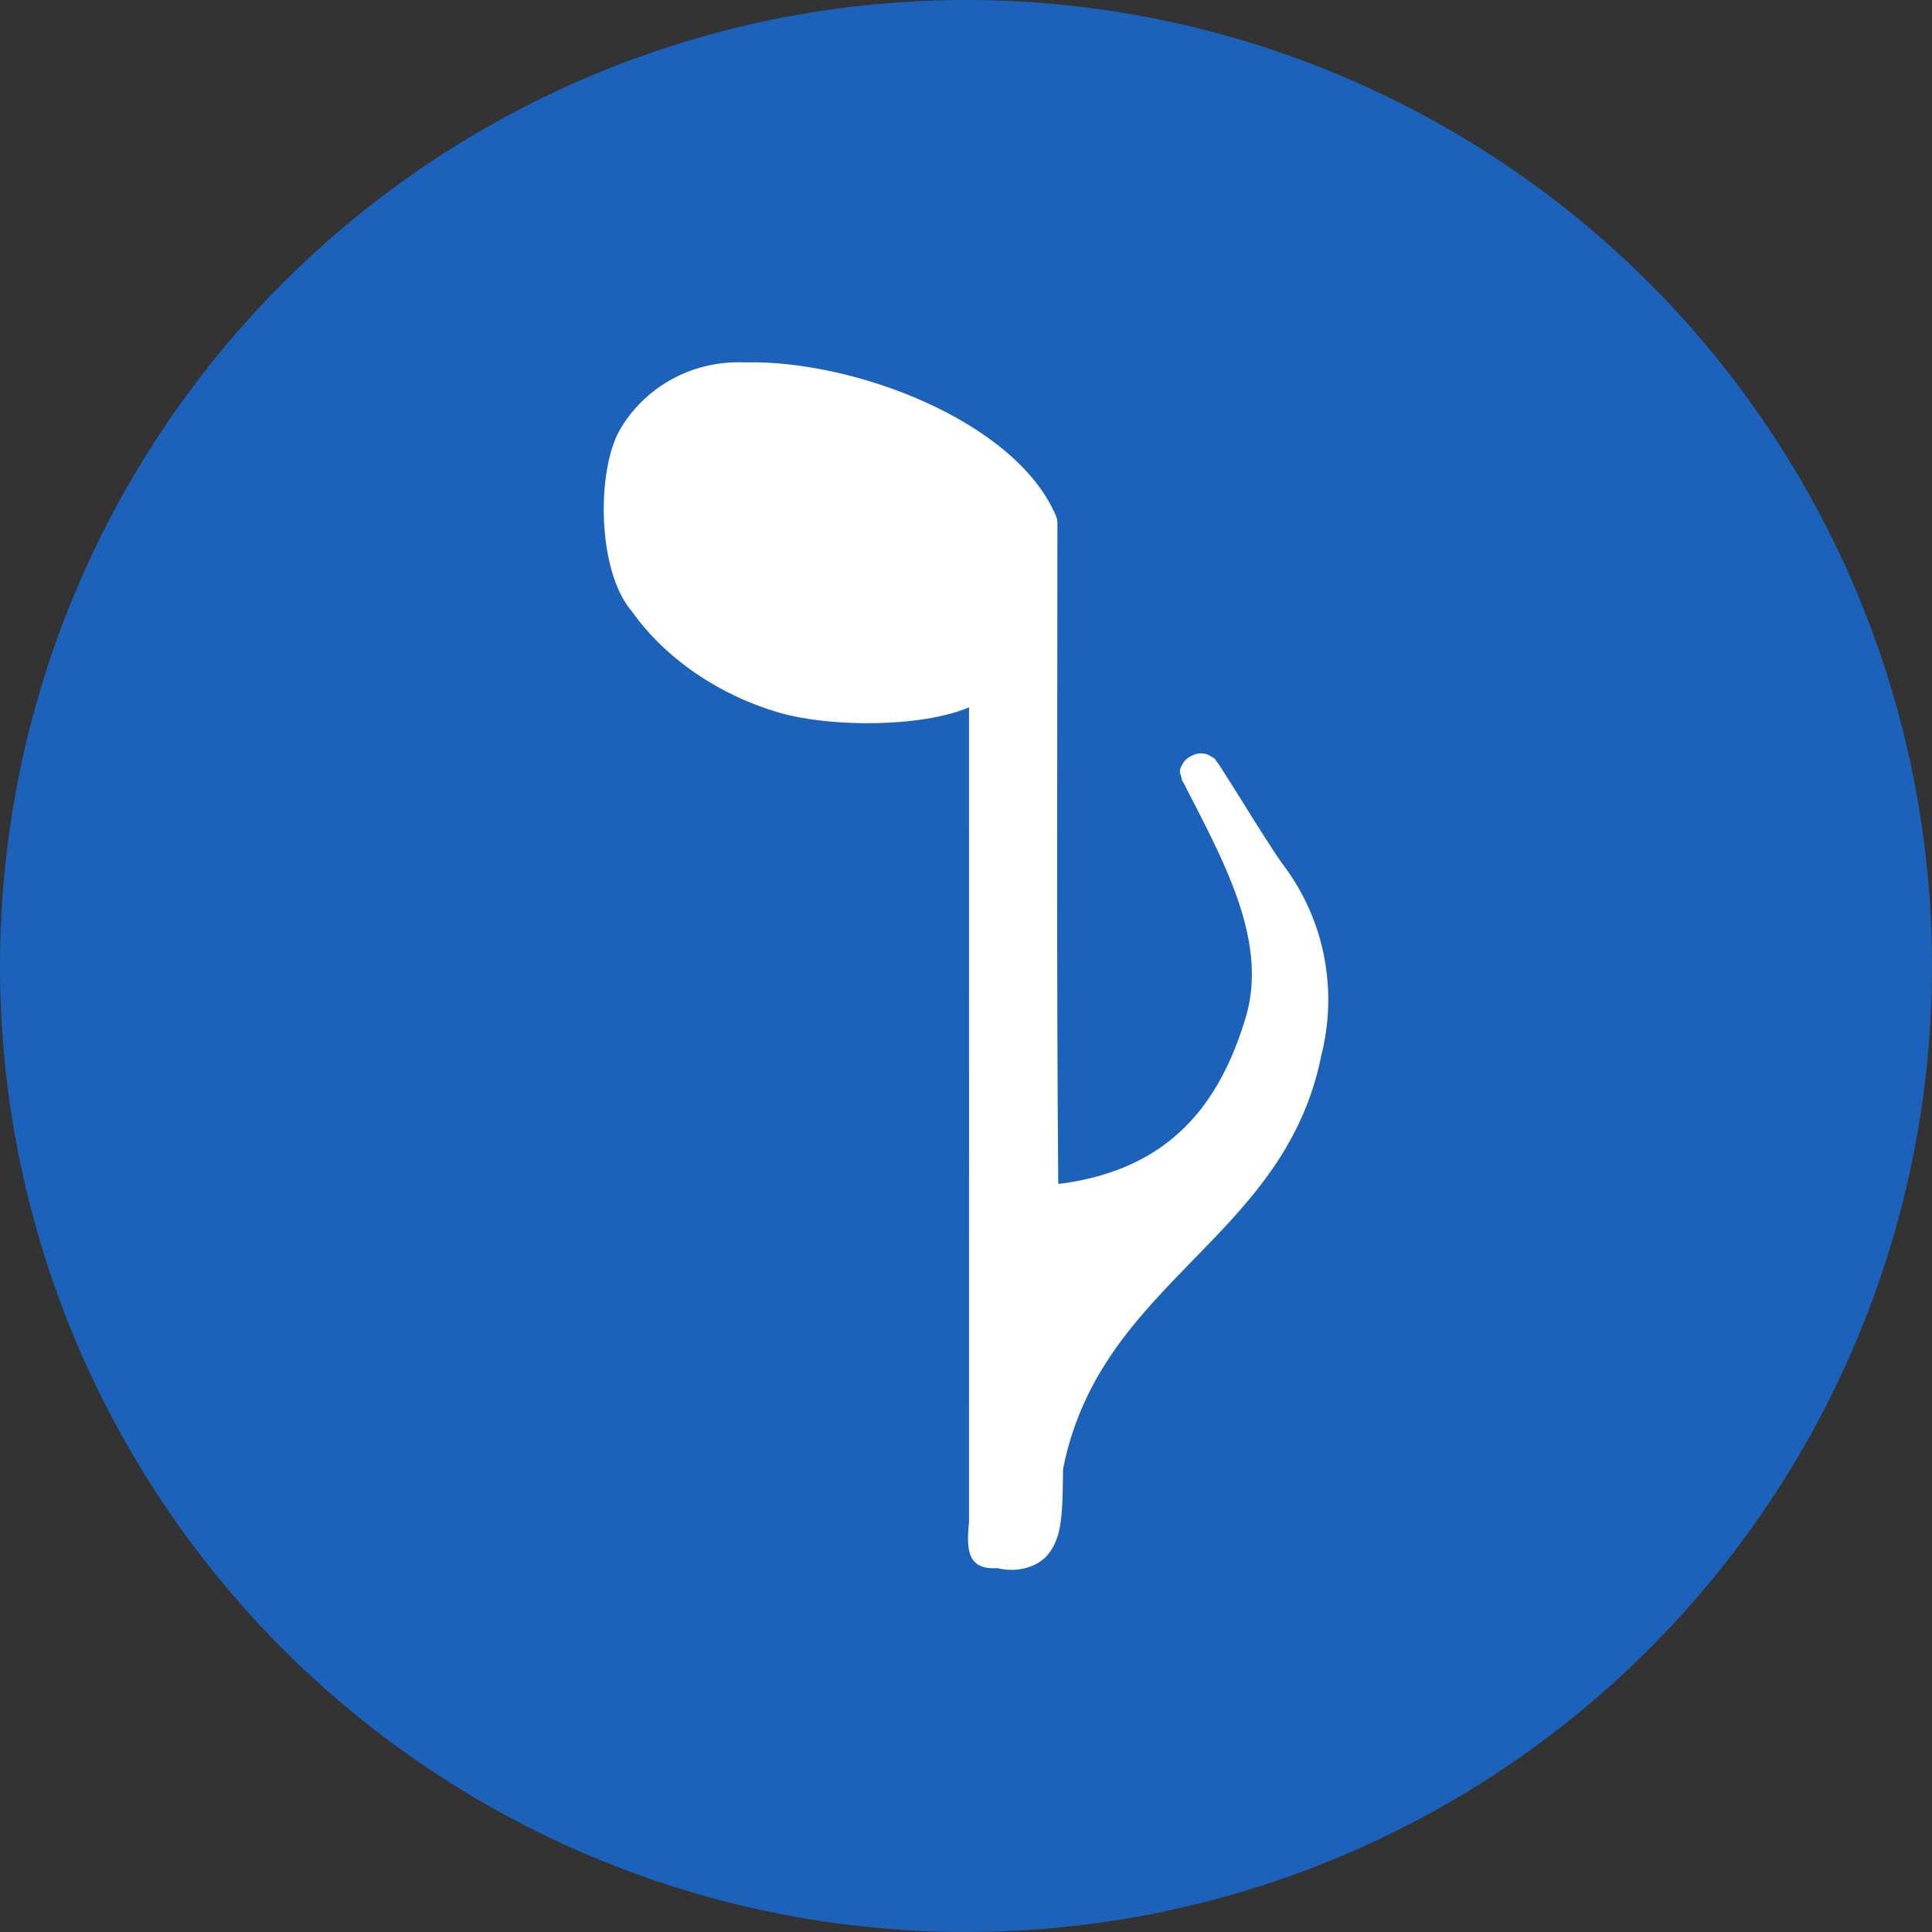 <svg xmlns="http://www.w3.org/2000/svg" width="16" height="16" version="1.1"><rect width="100%" height="100%" fill="#333333" stroke="none"/><defs>
<linearGradient id="ucPurpleBlue" x1="0%" y1="0%" x2="100%" y2="100%">
  <stop offset="0%" style="stop-color:#B794F4;stop-opacity:1"/>
  <stop offset="100%" style="stop-color:#4299E1;stop-opacity:1"/>
</linearGradient>
</defs>
 <circle style="fill:#1c62ba" cx="8" cy="8" r="8"/>
 <path style="fill:#ffffff" d="m 6.164,3 c -0.003,1.214e-4 -0.007,3.239e-4 -0.01,6.428e-4 C 5.7,2.987 5.321,3.231 5.132,3.562 4.941,3.897 4.942,4.73 5.236,5.067 5.514,5.459 5.966,5.763 6.464,5.905 6.877,6.022 7.624,6.027 8.025,5.858 c 6.751e-4,2.303 4.36e-5,4.446 1.9e-6,6.752 -0.027,0.247 -1.9e-6,0.391 0.237,0.377 0.161,0.04 0.334,-0.008 0.419,-0.116 0.085,-0.108 0.102,-0.23 0.112,-0.352 0.01,-0.122 0.008,-0.247 0.011,-0.355 C 9.114,10.605 10.636,10.269 10.942,8.743 11.077,8.21 10.979,7.63 10.626,7.161 10.566,7.082 10.406,6.828 10.279,6.623 10.215,6.521 10.158,6.43 10.12,6.371 c -0.019,-0.029 -0.027,-0.044 -0.049,-0.07 -0.005,-0.007 0.006,-0.011 -0.049,-0.041 -0.014,-0.008 -0.035,-0.021 -0.08,-0.021 -0.045,-4.643e-4 -0.114,0.034 -0.139,0.073 -0.051,0.076 -0.026,0.097 -0.023,0.111 0.01,0.055 0.014,0.044 0.02,0.057 7.125e-4,0.001 0.001,0.003 0.002,0.004 0.321,0.627 0.693,1.286 0.523,1.913 -0.222,0.766 -0.65,1.277 -1.512,1.402 -0.023,0.003 -0.036,0.004 -0.049,0.005 C 8.749,8.026 8.757,6.143 8.757,4.33 8.757,4.309 8.752,4.289 8.744,4.27 8.408,3.485 7.072,2.981 6.177,3.001 c -0.003,5.39e-5 -0.005,-1.35e-4 -0.008,-6.75e-5 -0.002,4.04e-5 -0.003,-8.11e-5 -0.005,-5.39e-5 z M 9.817,6.496 c -0.002,-0.003 0.006,0.009 0.007,0.011 -0.006,-0.007 -0.006,-0.009 -0.007,-0.011 z"/>
</svg>
